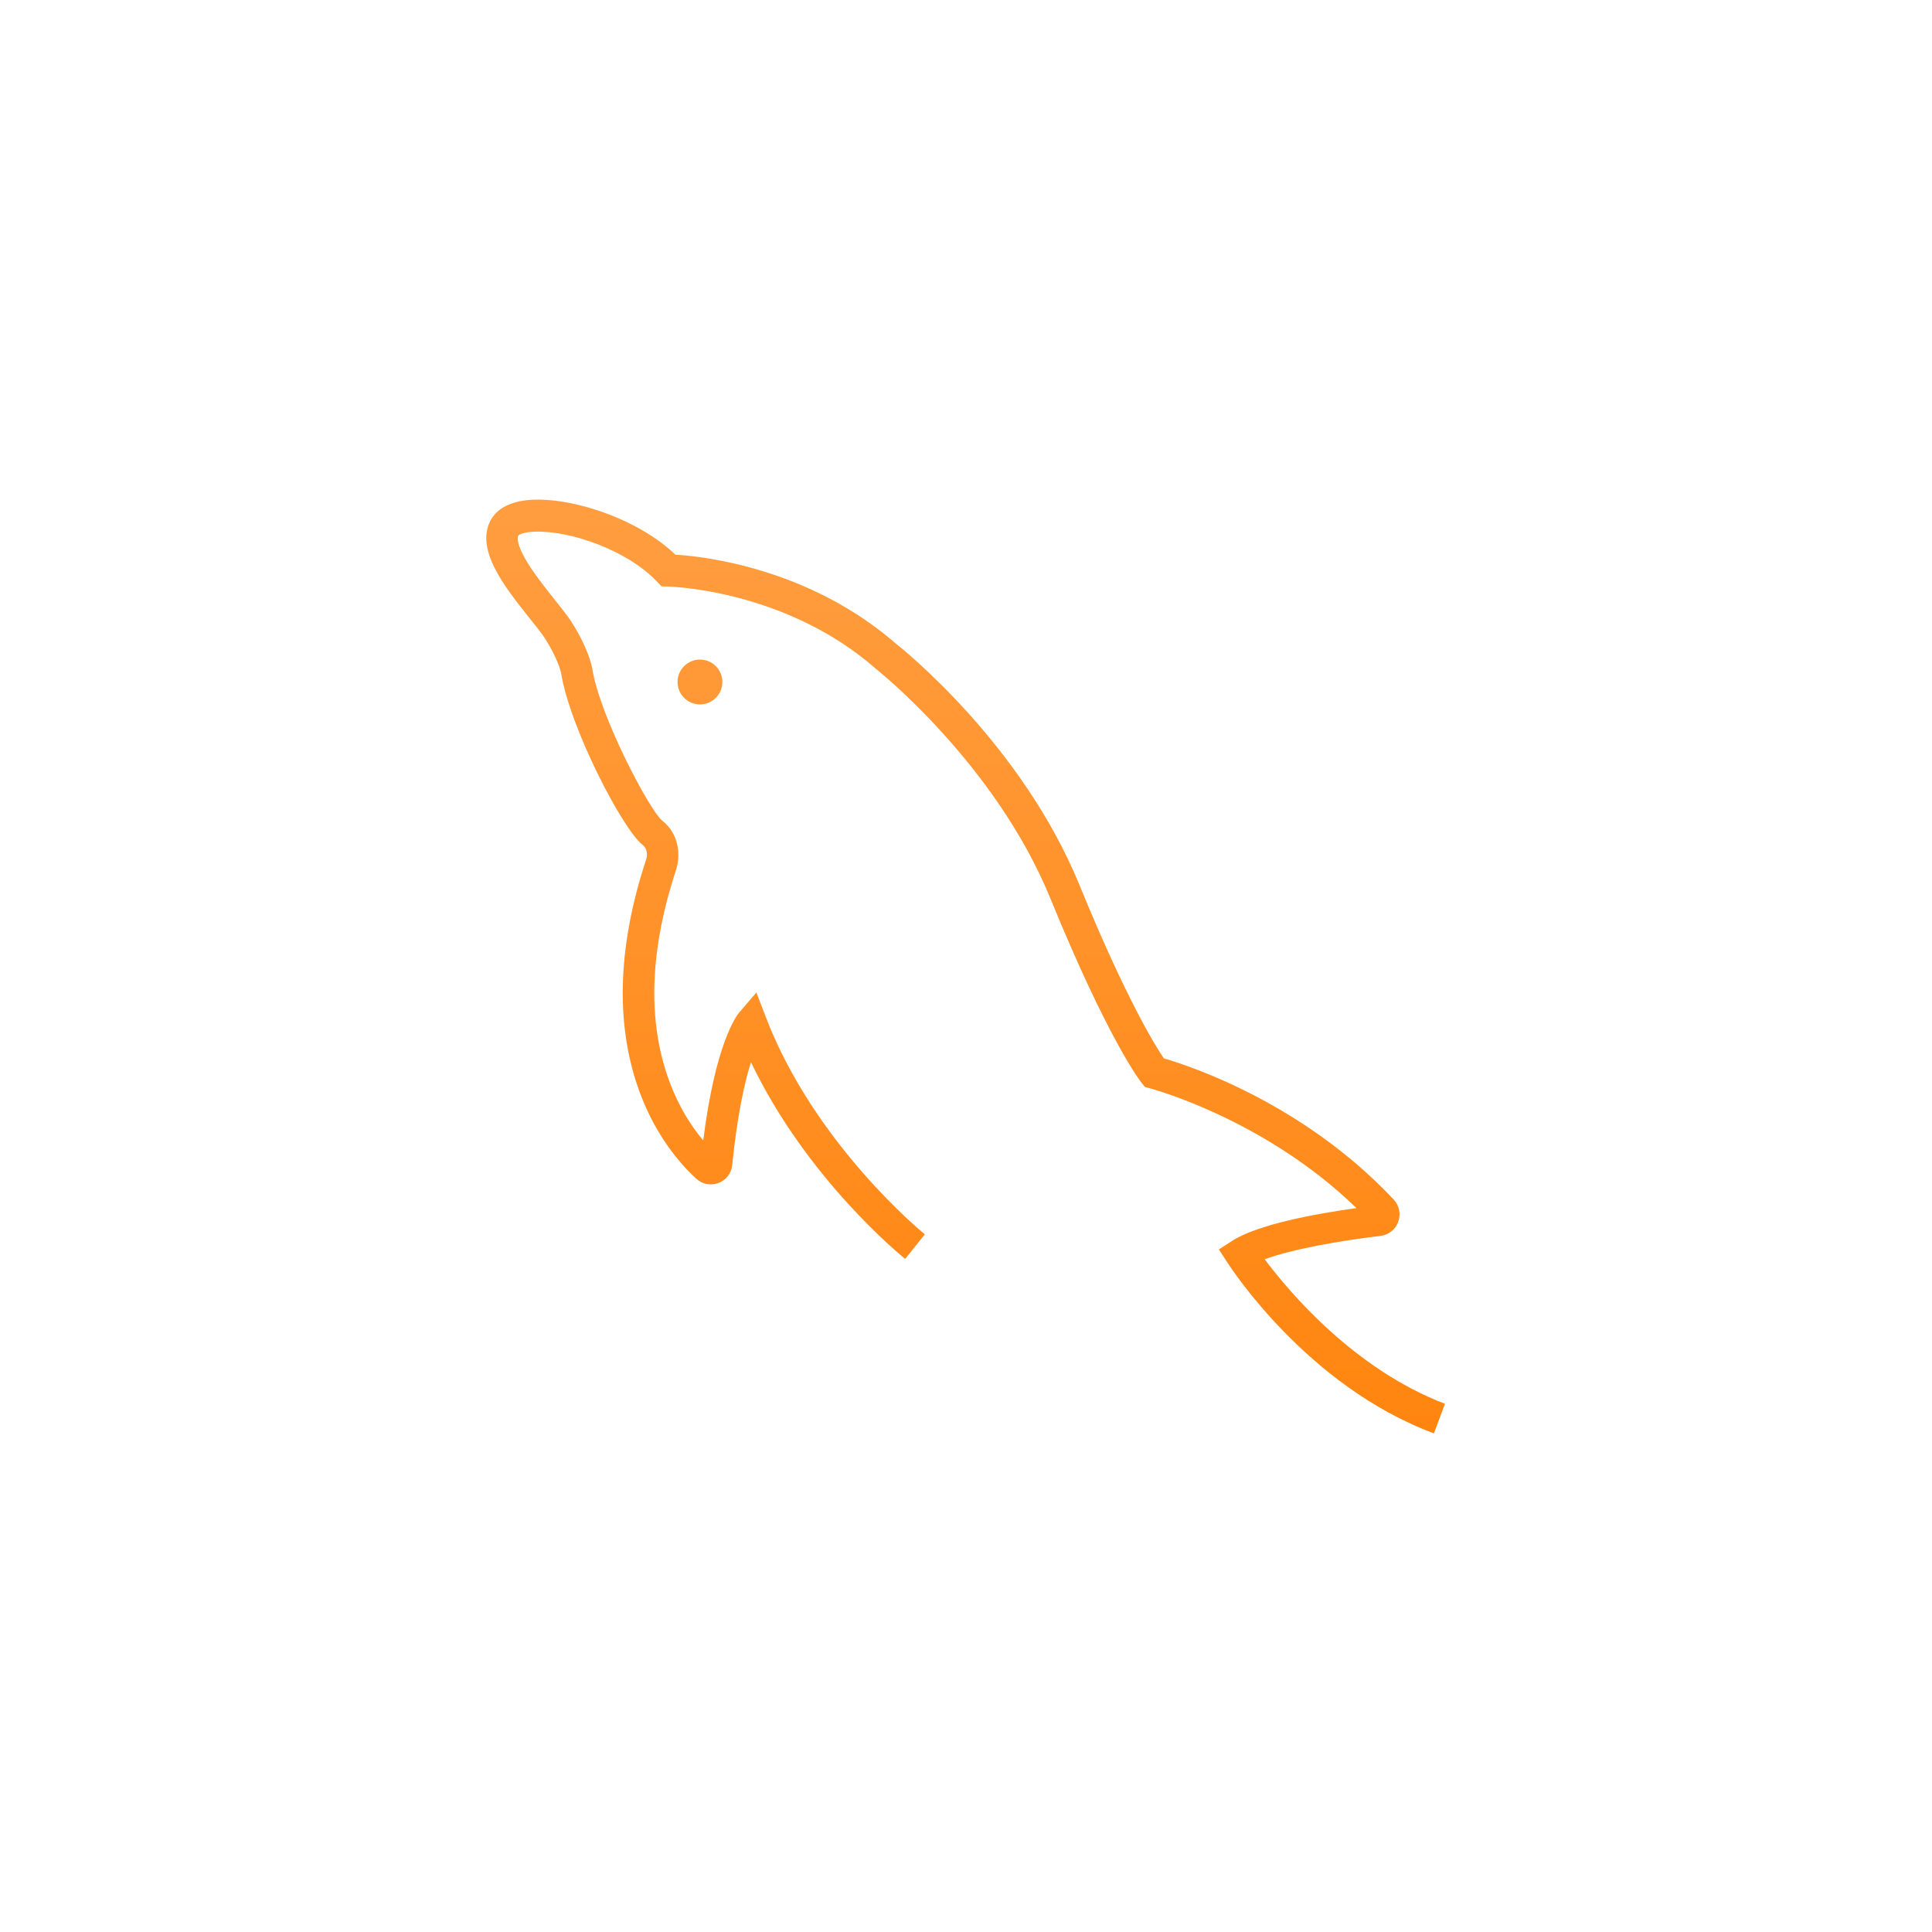 <?xml version="1.0" encoding="utf-8"?>
<!-- Generator: Adobe Illustrator 19.0.0, SVG Export Plug-In . SVG Version: 6.00 Build 0)  -->
<svg version="1.1" id="图层_1" xmlns="http://www.w3.org/2000/svg" xmlns:xlink="http://www.w3.org/1999/xlink" x="0px" y="0px"
	 viewBox="0 0 1000 1000" style="enable-background:new 0 0 1000 1000;" xml:space="preserve">
<style type="text/css">
	.st0{fill-rule:evenodd;clip-rule:evenodd;fill:url(#XMLID_4_);}
	.st1{fill:url(#XMLID_5_);}
</style>
<g id="XMLID_1_">
	<linearGradient id="XMLID_4_" gradientUnits="userSpaceOnUse" x1="500" y1="247.292" x2="500" y2="743.077">
		<stop  offset="0" style="stop-color:#FF9E41"/>
		<stop  offset="1" style="stop-color:#FF850F"/>
	</linearGradient>
	<path id="XMLID_21_" class="st0" d="M654.6,651.8c14.3-5.3,39-9.6,59.9-12.1c4.2-0.5,7.8-3.3,9.2-7.3c1.5-4,0.6-8.4-2.4-11.6
		c-46.7-49.7-105.1-69-118.9-73c-4.5-6.6-19.6-30.9-43.5-89.3c-29.8-73.1-91.3-122.3-95.7-125.8c-45.1-38.9-99.5-44.8-113.6-45.6
		c-20.5-19.6-56.3-30.5-77.1-28.2c-11,1.3-16,6-18.2,9.8c-9,15.3,7.1,35.3,19.9,51.4c3.2,4,6.3,7.8,7.9,10.4
		c6.3,9.8,8.1,16.8,8.3,17.7c4.4,28.1,31.7,80.8,42.1,89c3.3,2.6,2.3,6.7,1.9,7.8l-0.1,0.3c-14,42.7-15.7,81.1-5.2,114.2
		c8.6,27.1,23.3,43.3,31.3,50.6c3.1,2.9,7.5,3.7,11.5,2.2c4-1.5,6.7-5.1,7.1-9.3c2.6-25.9,6.4-42.8,9.7-53.2
		c28.9,60.4,77.6,100,79.8,101.8l10.2-12.7c-0.6-0.5-56.9-46.3-82.3-112.4l-4.9-12.8l-8.9,10.4c-1.3,1.5-12.3,15.8-18.6,66.2
		c-6.5-7.7-14.1-19.4-19.3-35.7c-9.5-29.7-7.8-64.7,5.1-104c2.1-6,2.9-18-7.2-26c-6.3-5.2-32.3-53.9-36.1-78.9l-0.1-0.4
		c-0.2-1-2.2-10.3-10.6-23.4c-2.1-3.3-5.3-7.2-8.9-11.8c-5.3-6.6-11.3-14.2-15.2-21.1c-3.7-6.6-4.2-10.5-3.4-11.8
		c0.4-0.5,2.7-1.8,8.5-2c18.1-0.7,47.8,9.5,63.2,25.8l2.4,2.5l3.4,0.1c0.6,0,60,1.4,106.8,41.9l0.3,0.3c0.6,0.5,62.1,49,90.8,119.3
		c30,73.4,46.5,94.5,47.2,95.4l1.7,2.1l2.6,0.7c0.6,0.2,59.2,15.7,106.9,62c-21.5,3-51,8.4-64.4,17l-6.8,4.4l4.4,6.8
		c1.7,2.6,41.4,64.1,106.9,88.4l5.7-15.3C700.8,708.6,667.1,668.5,654.6,651.8z"/>
	<linearGradient id="XMLID_5_" gradientUnits="userSpaceOnUse" x1="362.315" y1="247.292" x2="362.315" y2="743.077">
		<stop  offset="0" style="stop-color:#FF9E41"/>
		<stop  offset="1" style="stop-color:#FF850F"/>
	</linearGradient>
	<circle id="XMLID_2_" class="st1" cx="362.3" cy="353" r="11.6"/>
</g>
</svg>
